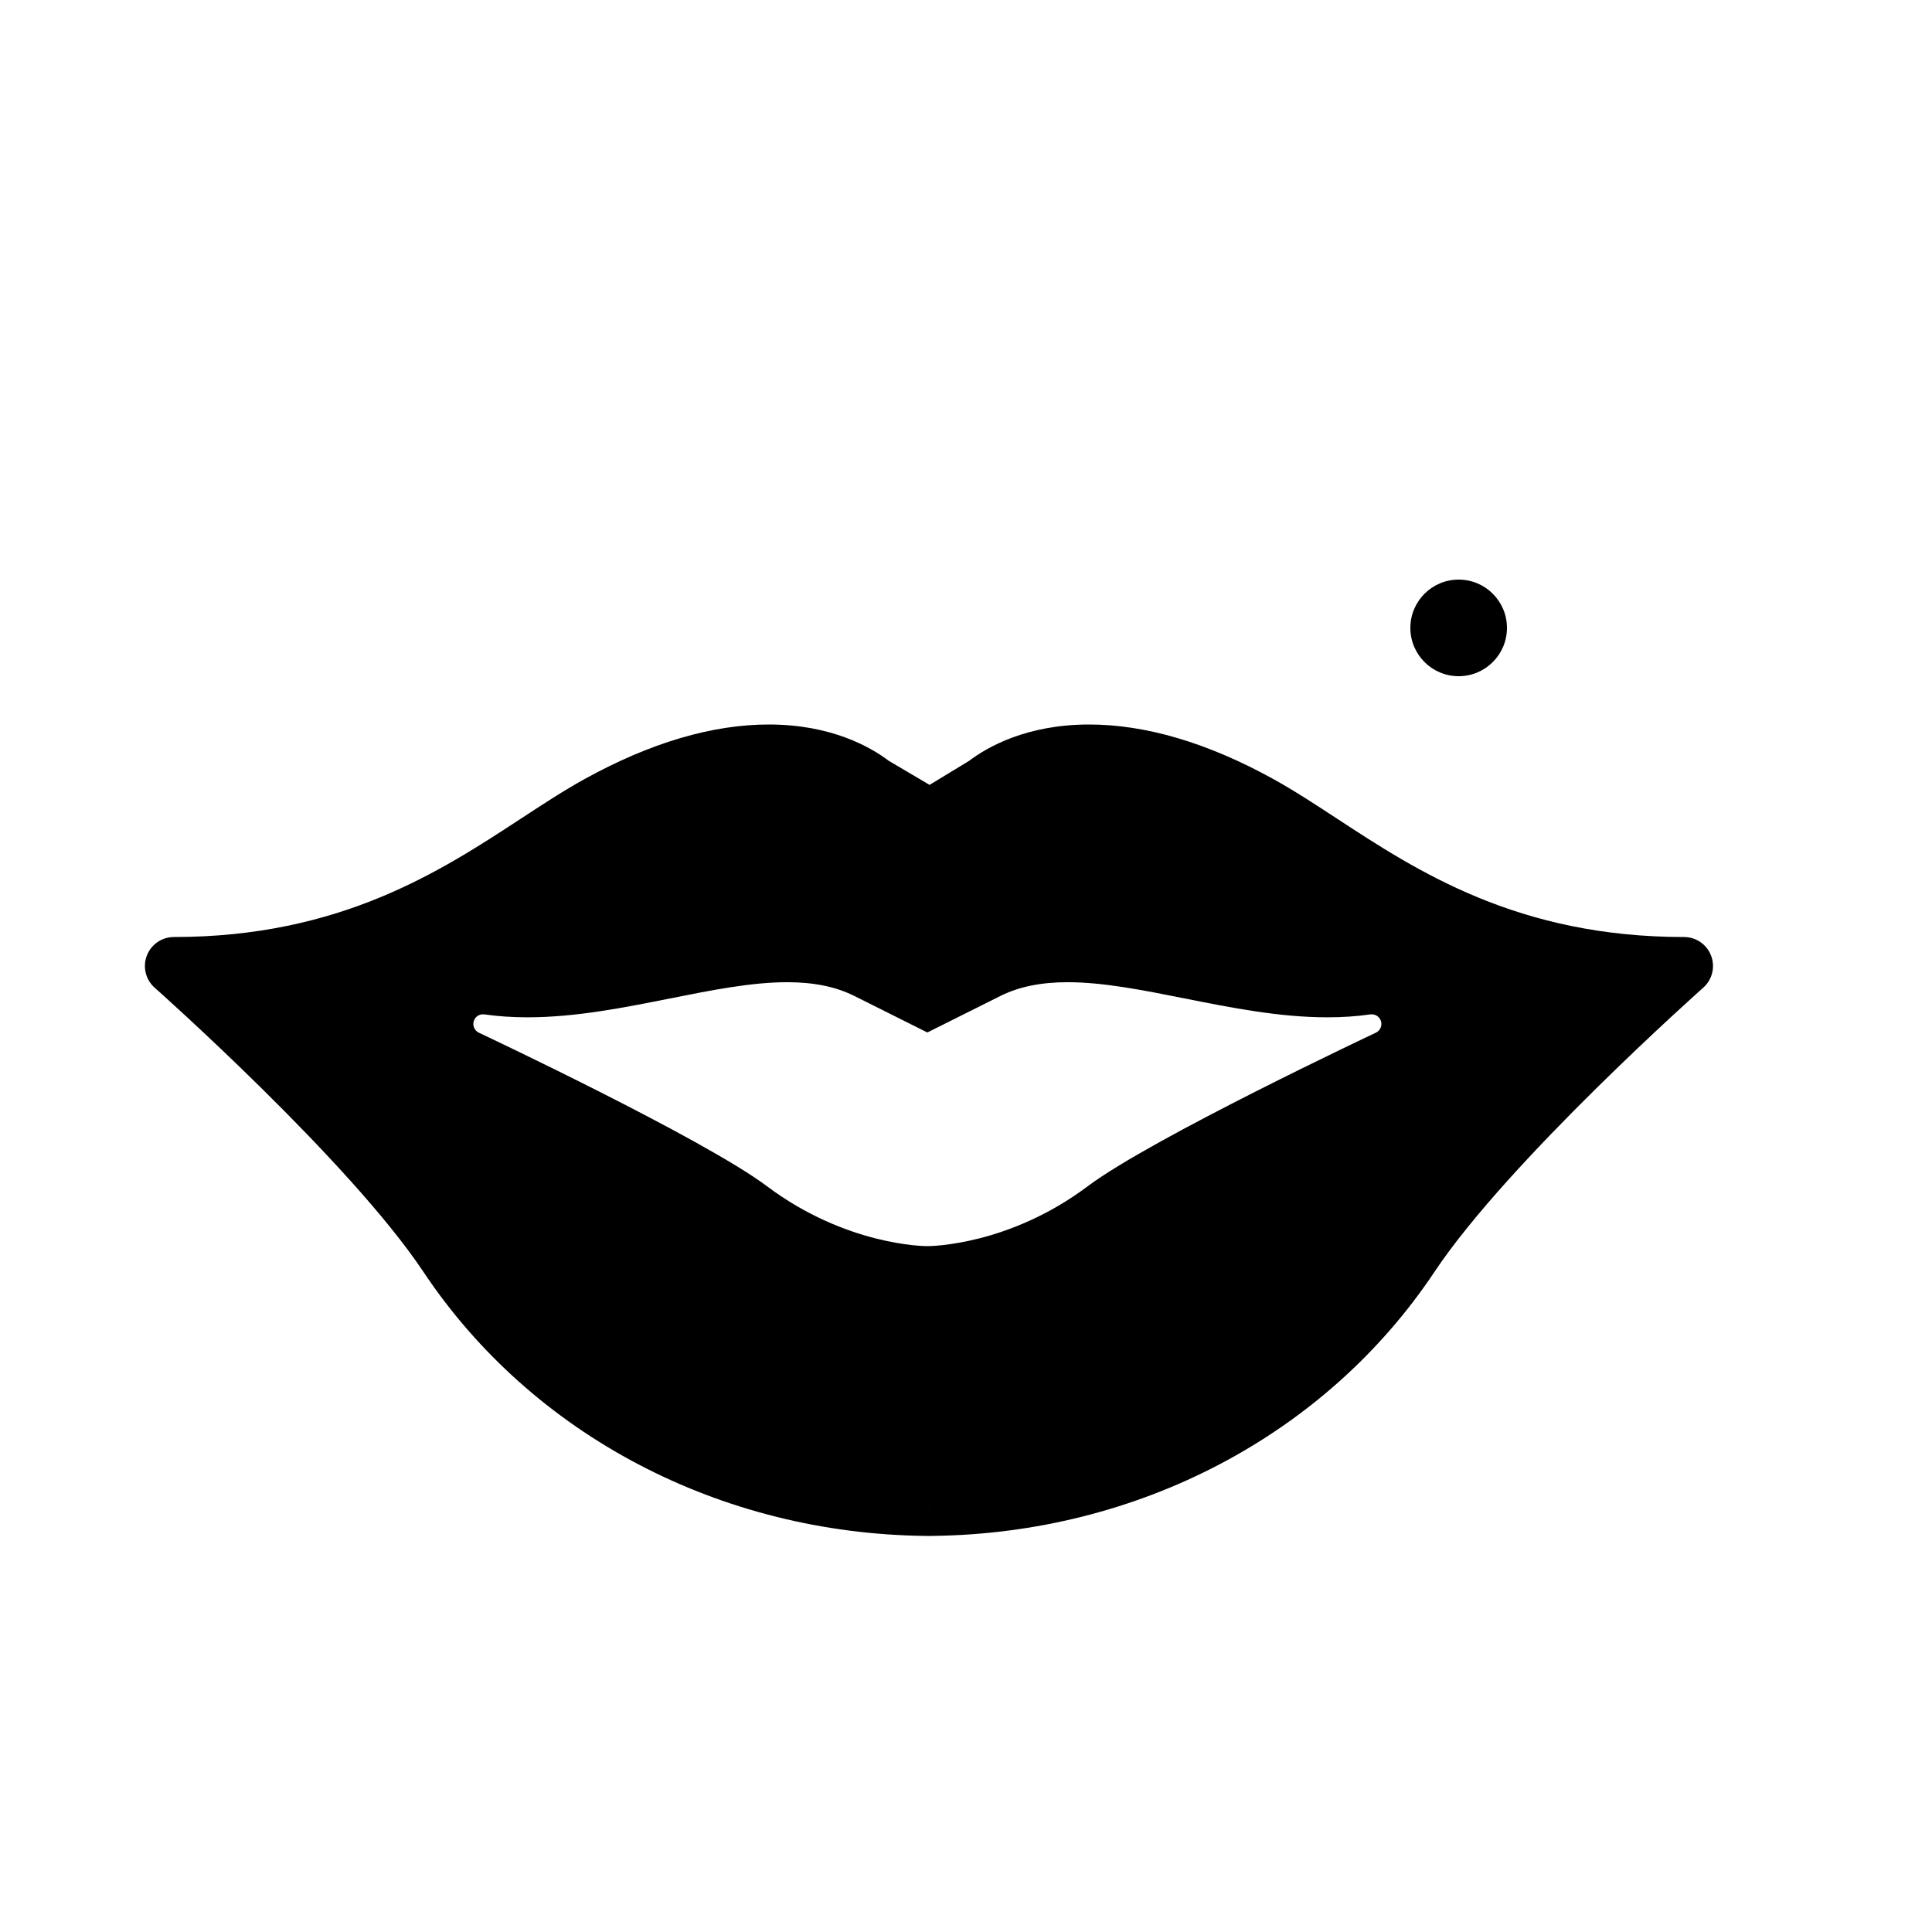 <svg xmlns="http://www.w3.org/2000/svg" xmlns:xlink="http://www.w3.org/1999/xlink" version="1.1" x="0px" y="0px" viewBox="0 0 100 100" enable-background="new 0 0 100 100" xml:space="preserve"><g><path fill="#000000" d="M88.567,49.468c-0.221-0.583-0.779-0.968-1.402-0.968c-8.602,0-13.792-3.397-17.962-6.128   c-1.149-0.752-2.235-1.463-3.313-2.058c-3.385-1.867-6.587-2.814-9.517-2.814c-3.223,0-5.258,1.157-6.222,1.888l-2.037,1.237   l-2.108-1.243c-0.968-0.731-3-1.882-6.214-1.882c-2.93,0-6.132,0.947-9.517,2.814c-1.078,0.595-2.164,1.306-3.313,2.058   C22.792,45.103,17.602,48.5,9,48.5c-0.623,0-1.182,0.385-1.402,0.968s-0.059,1.242,0.408,1.655   c0.1,0.089,10.066,8.941,13.911,14.709c5.634,8.45,15.349,13.552,26.011,13.667C47.952,79.5,47.976,79.5,48,79.5h0.165   c0.007,0,0.014,0,0.02,0c0.026,0,0.053,0,0.078-0.002c10.652-0.123,20.356-5.223,25.985-13.666   c3.845-5.768,13.812-14.62,13.911-14.709C88.626,50.71,88.788,50.051,88.567,49.468z M24.521,52.857   c0.071-0.237,0.304-0.389,0.55-0.352c0.699,0.1,1.448,0.151,2.227,0.151c2.482,0,4.976-0.497,7.387-0.977   c2.168-0.432,4.215-0.84,6.057-0.84c1.383,0,2.522,0.233,3.483,0.714L48,53.441l3.776-1.888c0.961-0.48,2.101-0.714,3.483-0.714   c1.842,0,3.889,0.408,6.057,0.84c2.411,0.48,4.904,0.977,7.387,0.977c0.789,0,1.518-0.049,2.227-0.151   c0.246-0.033,0.479,0.115,0.55,0.352c0.07,0.237-0.043,0.49-0.267,0.596C71.097,53.507,59.615,58.915,56.3,61.4   c-4.086,3.065-8.13,3.1-8.3,3.1s-4.214-0.035-8.3-3.1c-3.315-2.486-14.797-7.893-14.913-7.947   C24.563,53.347,24.45,53.094,24.521,52.857z M48,78c0.027,0,0.055-0.002,0.082-0.002S48.138,78,48.165,78H48z"></path><circle cx="75.5" cy="32.5" r="2.5"></circle></g></svg>